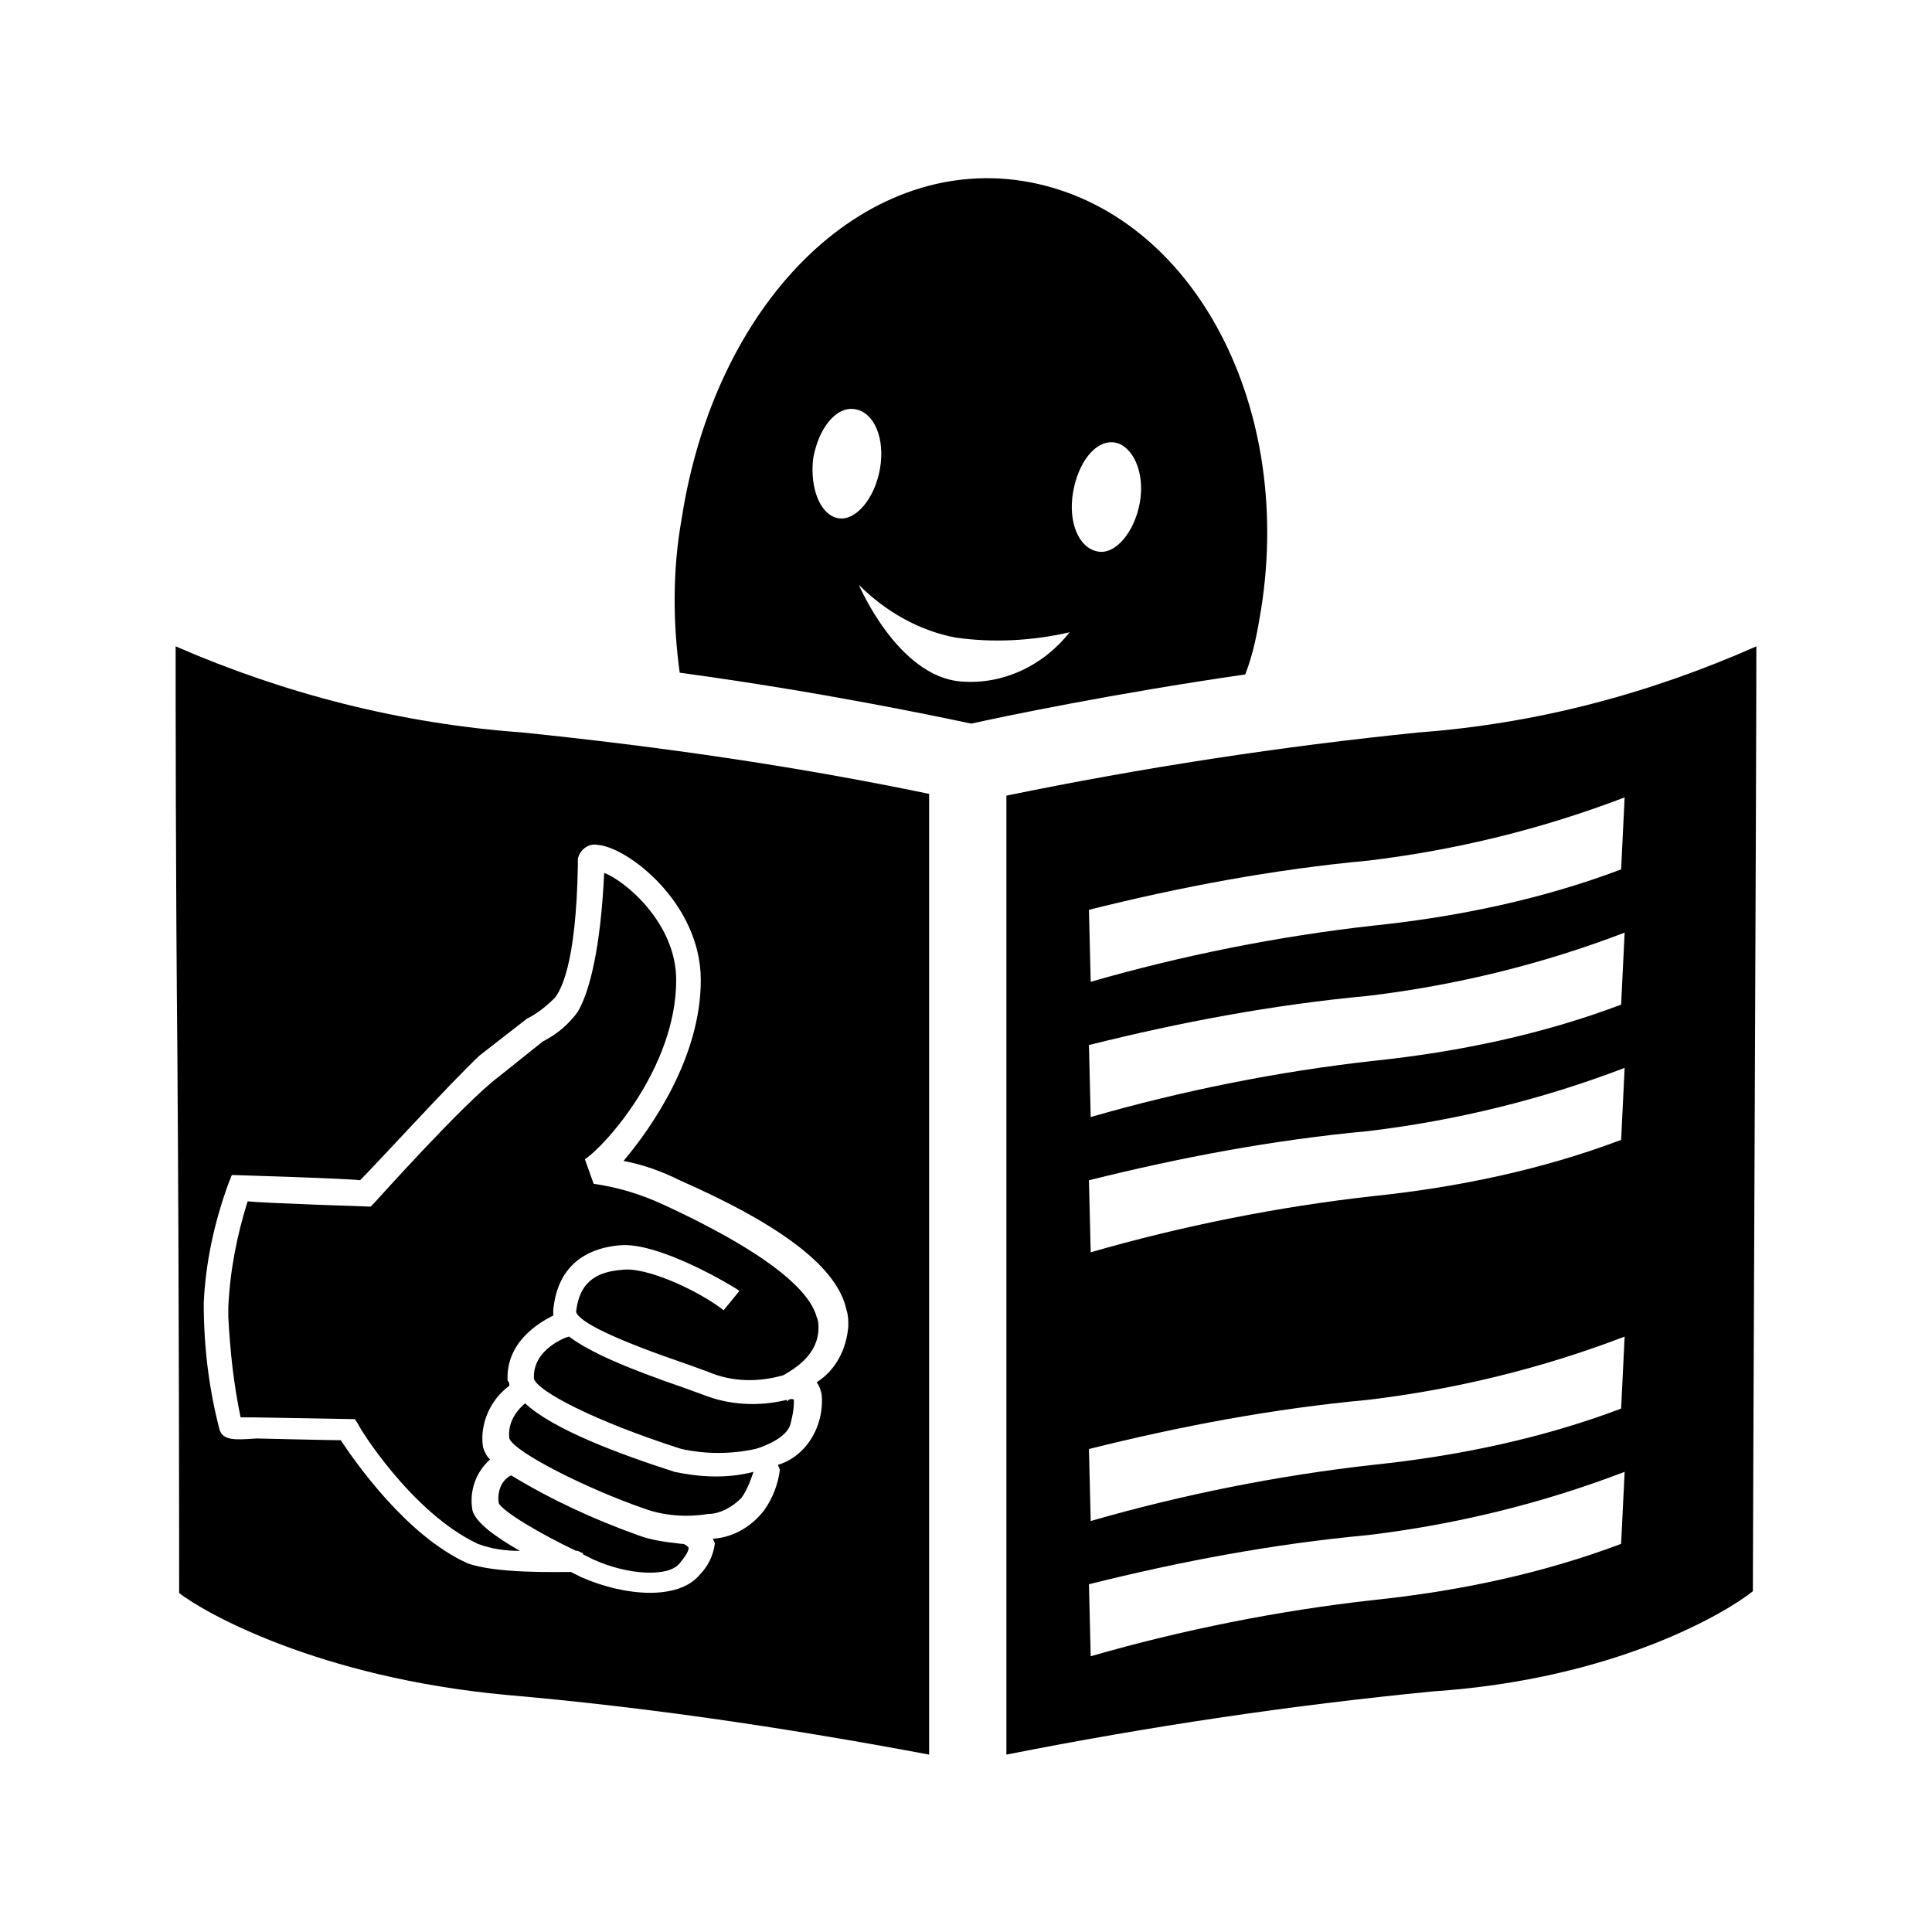 <svg width="110" height="110" xmlns="http://www.w3.org/2000/svg" x="0px" y="0px"
	 viewBox="0 0 110 110" style="enable-background:new 0 0 110 110;" xml:space="preserve">
<style type="text/css">
	.st0{fill:none;}
</style>
<g>
	<path class="st0" d="M62,82.5l0.1,4.1c5.2-1.5,10.7-2.6,16.1-3.2c4.8-0.4,9.6-1.5,14.1-3.2l0.1-4.2c-4.6,1.9-9.6,3.1-14.6,3.6
		C72.5,80.2,67.2,81.1,62,82.5z"/>
	<path class="st0" d="M62,51.8l0.1,4.1c5.2-1.5,10.7-2.6,16.1-3.2c4.8-0.4,9.6-1.5,14.1-3.2l0.1-4.2c-4.6,1.9-9.6,3.1-14.6,3.6
		C72.5,49.5,67.2,50.5,62,51.8z"/>
	<path class="st0" d="M62,59.5l0.1,4.1c5.2-1.5,10.7-2.6,16.1-3.2c4.8-0.4,9.6-1.5,14.1-3.2l0.1-4.2c-4.6,1.9-9.6,3.1-14.6,3.6
		C72.5,57.2,67.2,58.2,62,59.5z"/>
	<path class="st0" d="M63.5,25.2c-1.1-0.2-2.1,1.1-2.4,2.8c-0.3,1.7,0.4,3.2,1.4,3.4c1.1,0.2,2.1-1.1,2.4-2.8
		C65.2,26.9,64.5,25.4,63.5,25.2z"/>
	<path class="st0" d="M54.5,36.4c-2.1-0.4-4-1.5-5.5-3c0,0,2.1,5.2,5.8,5.5c2.4,0.1,4.6-0.9,6.2-2.8C58.7,36.6,56.6,36.7,54.5,36.4z
		"/>
	<path class="st0" d="M62,90.1l0.1,4.1c5.2-1.5,10.7-2.6,16.1-3.2c4.8-0.4,9.6-1.5,14.1-3.2l0.1-4.2c-4.6,1.8-9.6,3.1-14.6,3.6
		C72.5,87.9,67.2,88.8,62,90.1z"/>
	<path class="st0" d="M50.3,26.7c0.3-1.7-0.4-3.2-1.4-3.4c-1.1-0.2-2.1,1.1-2.4,2.8c-0.3,1.7,0.4,3.2,1.4,3.4
		C48.8,29.7,50,28.4,50.3,26.7z"/>
	<path class="st0" d="M62,67.2l0.1,4.1c5.2-1.5,10.7-2.6,16.1-3.2c4.8-0.4,9.6-1.5,14.1-3.2l0.1-4.2c-4.6,1.8-9.6,3.1-14.6,3.6
		C72.5,64.9,67.2,65.8,62,67.2z"/>
	<path class="st0" d="M20.5,67.3c-0.6,0-7.3-0.3-7.3-0.3L13,67.5c-0.8,2.2-1.3,4.4-1.4,6.8c0,2.4,0.3,4.8,0.9,7.2
		c0.2,0.7,0.8,0.6,2.1,0.5c0,0,4.1,0.1,4.8,0.1c0.8,1.2,3.6,5.3,7.2,7c1.5,0.7,5,0.6,5.9,0.5c0.2,0.1,0.4,0.2,0.6,0.3l0,0
		c2.4,1.1,5.4,1.3,6.7-0.1c0.5-0.5,0.8-1.1,0.9-1.8c0-0.1,0-0.2-0.1-0.3c0.1,0,0.1,0,0.1,0c1.1-0.1,2.1-0.7,2.8-1.6
		c0.5-0.7,0.8-1.5,0.9-2.3c0-0.1-0.1-0.2-0.1-0.3c1-0.3,1.8-1.1,2.2-2.1c0.2-0.5,0.3-1.1,0.3-1.6c0-0.3-0.1-0.7-0.3-1
		c1.1-0.7,1.7-1.9,1.8-3.2c0-0.3,0-0.6-0.1-0.9c-0.5-2.3-3.6-4.6-9.5-7.4c-1-0.5-2.1-0.8-3.2-1.1c1.6-1.9,4.4-5.9,4.4-10.3
		c0-4.3-4.2-7.6-5.9-7.7c-0.5-0.1-1,0.3-1.1,0.8l0,0v0.4c-0.2,5.8-1.1,7.1-1.3,7.5c-0.5,0.5-1,0.9-1.6,1.3l-2.8,2.2
		C25.6,61.6,21.5,66.2,20.5,67.3z M38.6,88.9c-0.6,0.7-2.9,0.7-4.9-0.2l0,0c-0.2-0.1-0.4-0.2-0.6-0.3c0,0-0.1,0-0.1-0.1l-0.2-0.1
		h-0.1c-2.1-1-4.2-2.2-4.4-2.7c-0.1-0.6,0.2-1.3,0.7-1.6c2.2,1.4,4.6,2.5,7.2,3.4c0.8,0.3,1.7,0.4,2.5,0.5l0,0
		c0.1,0,0.3,0.1,0.4,0.2C39.2,88,39.2,88.3,38.6,88.9L38.6,88.9z M42.2,85.3c-0.5,0.5-1.2,0.9-1.9,0.9l0,0c-1.2,0.2-2.4,0.1-3.6-0.3
		c-3.1-1.1-7.5-3.2-7.7-4c-0.1-0.8,0.3-1.6,0.9-2c1.6,1.4,5.3,2.8,8.5,3.9c1.5,0.4,3,0.4,4.5,0.1C42.7,84.4,42.5,84.9,42.2,85.3
		L42.2,85.3z M45,81c-0.2,0.7-1.3,1.2-2,1.4c-1.4,0.3-2.8,0.3-4.2,0c-4.9-1.6-8.3-3.3-8.4-4c-0.1-1.6,1.9-2.3,2-2.4
		c1.1,0.9,3.2,1.8,6.5,2.9l1.1,0.4c1.5,0.6,3.2,0.7,4.8,0.3v0.1c0,0,0.1,0,0.1-0.1c0,0,0.2-0.1,0.4-0.1v0.1
		C45.3,80.1,45.2,80.6,45,81L45,81z M30.8,59.3c0.8-0.4,1.5-1,2-1.7c0.7-1.1,1.4-3.5,1.5-7.9c1.2,0.4,4.1,2.7,4.1,6.1
		c0,4.8-4.1,9.5-4.9,10.3l0.5,1.2c1.4,0.2,2.7,0.6,4,1.2c6.7,3,8.4,5.1,8.7,6.4c0,0.2,0.1,0.4,0.1,0.6c0,1.5-1.3,2.3-2,2.7
		c-1.4,0.5-2.9,0.4-4.3-0.2l-1.1-0.4c-4-1.4-6.2-2.5-6.4-3c0.2-1.9,1.4-2.3,2.6-2.4c1.3-0.1,4.3,1.3,5.8,2.3l0.9-1.1
		c-0.4-0.3-4.5-2.9-6.8-2.6c-2.4,0.3-3.6,1.5-3.8,3.7c0,0.1,0,0.2,0,0.3c-0.8,0.4-2.7,1.5-2.6,3.7c0,0.1,0,0.2,0.1,0.3
		c-1.1,0.8-1.7,2.1-1.5,3.5c0.1,0.2,0.2,0.5,0.4,0.7c-0.9,0.7-1.3,1.8-1,2.9c0.2,0.7,1.3,1.5,2.7,2.3c-0.8,0-1.6-0.1-2.4-0.4
		c-3.9-1.7-7-6.8-7-6.9l-0.2-0.3l-5.7-0.1c0,0-0.5,0-0.8,0C13.3,78.7,13,76.9,13,75c0-0.2,0-0.4,0-0.6c0.1-2,0.5-3.9,1.2-5.9
		c0.9,0,7,0.3,7,0.3l0.2-0.2c0-0.1,5.1-5.7,6.9-7.2L30.8,59.3z"/>
	<path d="M38.8,87.9L38.8,87.9c-0.9-0.1-1.7-0.2-2.5-0.5c-2.5-0.9-4.9-2-7.2-3.4c-0.6,0.3-0.8,1-0.7,1.6c0.3,0.5,2.3,1.7,4.4,2.7
		h0.1l0.2,0.1c0,0,0.1,0,0.1,0.1c0.2,0.1,0.4,0.2,0.6,0.3l0,0c2,0.9,4.3,1,4.9,0.2c0.6-0.7,0.5-0.9,0.5-0.9
		C39,87.9,38.9,87.9,38.8,87.9z"/>
	<path d="M80.8,41.7c-7.9,0.8-15.7,2-23.5,3.6v54.6c8.1-1.6,16.1-2.8,24.3-3.6c10.4-0.7,16.7-4.5,18.2-5.7c0-3.3,0.2-46.5,0.2-53.8
		C93.9,39.5,87.5,41.2,80.8,41.7z M92.3,87.9c-4.5,1.7-9.3,2.7-14.1,3.2c-5.4,0.6-10.9,1.7-16.1,3.2L62,90.2
		c5.2-1.3,10.5-2.3,15.9-2.8c5-0.6,9.9-1.8,14.6-3.6L92.3,87.9z M92.3,80.2c-4.5,1.7-9.3,2.7-14.1,3.2c-5.4,0.6-10.9,1.7-16.1,3.2
		L62,82.5c5.2-1.3,10.5-2.3,15.9-2.8c5-0.6,9.9-1.8,14.6-3.6L92.3,80.2z M92.3,64.9c-4.5,1.7-9.3,2.7-14.1,3.2
		c-5.4,0.6-10.9,1.7-16.1,3.2L62,67.2c5.2-1.3,10.5-2.3,15.9-2.8c5-0.6,9.9-1.8,14.6-3.6L92.3,64.9z M92.3,57.2
		c-4.5,1.7-9.3,2.7-14.1,3.2c-5.4,0.6-10.9,1.7-16.1,3.2L62,59.5c5.2-1.3,10.5-2.3,15.9-2.8c5-0.6,9.9-1.8,14.6-3.6L92.3,57.2z
		 M92.3,49.5c-4.5,1.7-9.3,2.7-14.1,3.2c-5.4,0.6-10.9,1.7-16.1,3.2L62,51.8c5.2-1.3,10.5-2.3,15.9-2.8c5-0.6,9.9-1.8,14.6-3.6
		L92.3,49.5z"/>
	<path d="M21.3,68.5l-0.2,0.2c0,0-6.1-0.2-7-0.3c-0.6,1.9-1,3.9-1.1,6c0,0.2,0,0.4,0,0.6c0.1,1.9,0.3,3.8,0.7,5.7c0.3,0,0.8,0,0.8,0
		l5.7,0.1l0.2,0.3c0,0.1,3,5,6.8,6.8c0.8,0.3,1.6,0.4,2.4,0.4c-1.4-0.8-2.5-1.6-2.7-2.3c-0.2-1.1,0.2-2.2,1-2.9
		c-0.2-0.2-0.3-0.4-0.4-0.7c-0.2-1.3,0.4-2.7,1.5-3.5c0-0.1,0-0.2-0.1-0.3c-0.1-2.2,1.8-3.3,2.6-3.7c0-0.1,0-0.2,0-0.3
		c0.2-2.2,1.5-3.5,3.8-3.7c2.2-0.2,6.4,2.3,6.8,2.6l-0.9,1.1c-1.4-1.1-4.4-2.5-5.8-2.3c-1.2,0.1-2.4,0.5-2.6,2.4
		c0.2,0.6,2.3,1.6,6.4,3l1.1,0.4c1.4,0.6,2.9,0.6,4.3,0.2c0.7-0.4,2-1.2,2-2.7c0-0.2,0-0.4-0.1-0.6c-0.3-1.2-2-3.3-8.7-6.4
		c-1.3-0.6-2.6-1-4-1.2L33.3,66c1.1-0.7,5.2-5.2,5.2-10.2c0-3.3-3-5.7-4.1-6.1c-0.2,4.2-0.8,6.7-1.5,7.9c-0.5,0.7-1.2,1.3-2,1.7
		l-2.5,2C26.4,62.8,21.4,68.4,21.3,68.5z"/>
	<path d="M10,36.8c0,3.2,0,13,0.1,23.4c0.1,13.7,0.1,28.6,0.1,30.5c1.4,1.1,7.9,4.8,18.6,5.8c8.1,0.7,16.1,1.9,24.1,3.4V45.2
		c-7.7-1.6-15.4-2.7-23.2-3.5C22.8,41.2,16.2,39.5,10,36.8z M31.6,56.8c0.3-0.4,1.2-1.8,1.3-7.5v-0.4c0.1-0.5,0.6-0.9,1.1-0.8l0,0
		c1.7,0.1,5.9,3.3,5.9,7.7c0,4.4-2.8,8.4-4.4,10.3c1.1,0.2,2.2,0.6,3.2,1.1c5.9,2.6,9,5,9.5,7.4c0.1,0.3,0.1,0.6,0.1,0.9
		c-0.1,1.3-0.7,2.5-1.8,3.2c0.2,0.3,0.3,0.6,0.3,1c0,0.6-0.1,1.1-0.3,1.6c-0.4,1-1.2,1.8-2.2,2.1c0,0.1,0.1,0.2,0.1,0.3
		c-0.1,0.8-0.4,1.6-0.9,2.3c-0.7,0.9-1.7,1.5-2.8,1.6c0,0,0,0-0.1,0c0,0.1,0.1,0.2,0.1,0.3c-0.1,0.7-0.4,1.3-0.9,1.8
		c-1.2,1.4-4.2,1.2-6.7,0.1l0,0c-0.2-0.1-0.4-0.2-0.6-0.3c-0.8,0-4.3,0.1-5.9-0.5c-3.5-1.6-6.4-5.8-7.2-7c-0.7,0-4.7-0.1-4.8-0.1
		c-1.3,0.1-1.9,0.1-2.1-0.5c-0.6-2.3-0.9-4.7-0.9-7.2c0.1-2.3,0.6-4.6,1.4-6.8l0.2-0.5c0,0,6.7,0.2,7.3,0.3c1-1,5.1-5.5,6.8-7.1
		l2.7-2.1C30.6,57.7,31.1,57.3,31.6,56.8z"/>
	<path d="M38.4,83.8c-3.1-1-6.9-2.4-8.5-3.9c-0.6,0.5-1,1.2-0.9,2c0.3,0.8,4.5,2.9,7.7,4c1.1,0.4,2.4,0.5,3.6,0.3l0,0
		c0.7,0,1.4-0.4,1.9-0.9c0.3-0.4,0.5-0.9,0.7-1.5C41.4,84.2,39.8,84.1,38.4,83.8z"/>
	<path d="M44.9,79.7l-0.1,0.1v-0.1c-1.6,0.4-3.3,0.3-4.8-0.3L38.9,79c-3.2-1.1-5.3-2-6.5-2.9c-0.1,0-2.1,0.7-2,2.4
		c0.2,0.7,3.4,2.4,8.4,4c1.4,0.3,2.8,0.3,4.2,0c0.7-0.2,1.8-0.7,2-1.4c0.1-0.4,0.2-0.8,0.2-1.3v-0.1C45.1,79.6,44.9,79.7,44.9,79.7z
		"/>
	<path d="M71.8,34.7c1.9-11.9-4.1-22.9-13.6-24.4c-9.1-1.4-17.5,6.9-19.4,19.3c-0.5,2.8-0.5,5.8-0.1,8.7c8.1,1.1,14.7,2.5,16.6,2.9
		c1.8-0.4,8-1.7,15.6-2.8C71.4,37.1,71.6,35.9,71.8,34.7z M46.3,26.1c0.3-1.7,1.3-3,2.4-2.8c1.1,0.2,1.7,1.7,1.4,3.4
		c-0.3,1.7-1.4,3-2.4,2.8C46.7,29.3,46.1,27.8,46.3,26.1z M54.7,38.8c-3.6-0.3-5.8-5.5-5.8-5.5c1.5,1.5,3.4,2.6,5.5,3
		c2.1,0.3,4.3,0.2,6.5-0.3C59.4,37.9,57.1,39,54.7,38.8z M64.9,28.6c-0.3,1.7-1.4,3-2.4,2.8c-1.1-0.2-1.7-1.7-1.4-3.4
		c0.3-1.7,1.3-3,2.4-2.8C64.5,25.4,65.2,26.9,64.9,28.6z"/>
</g>
</svg>

